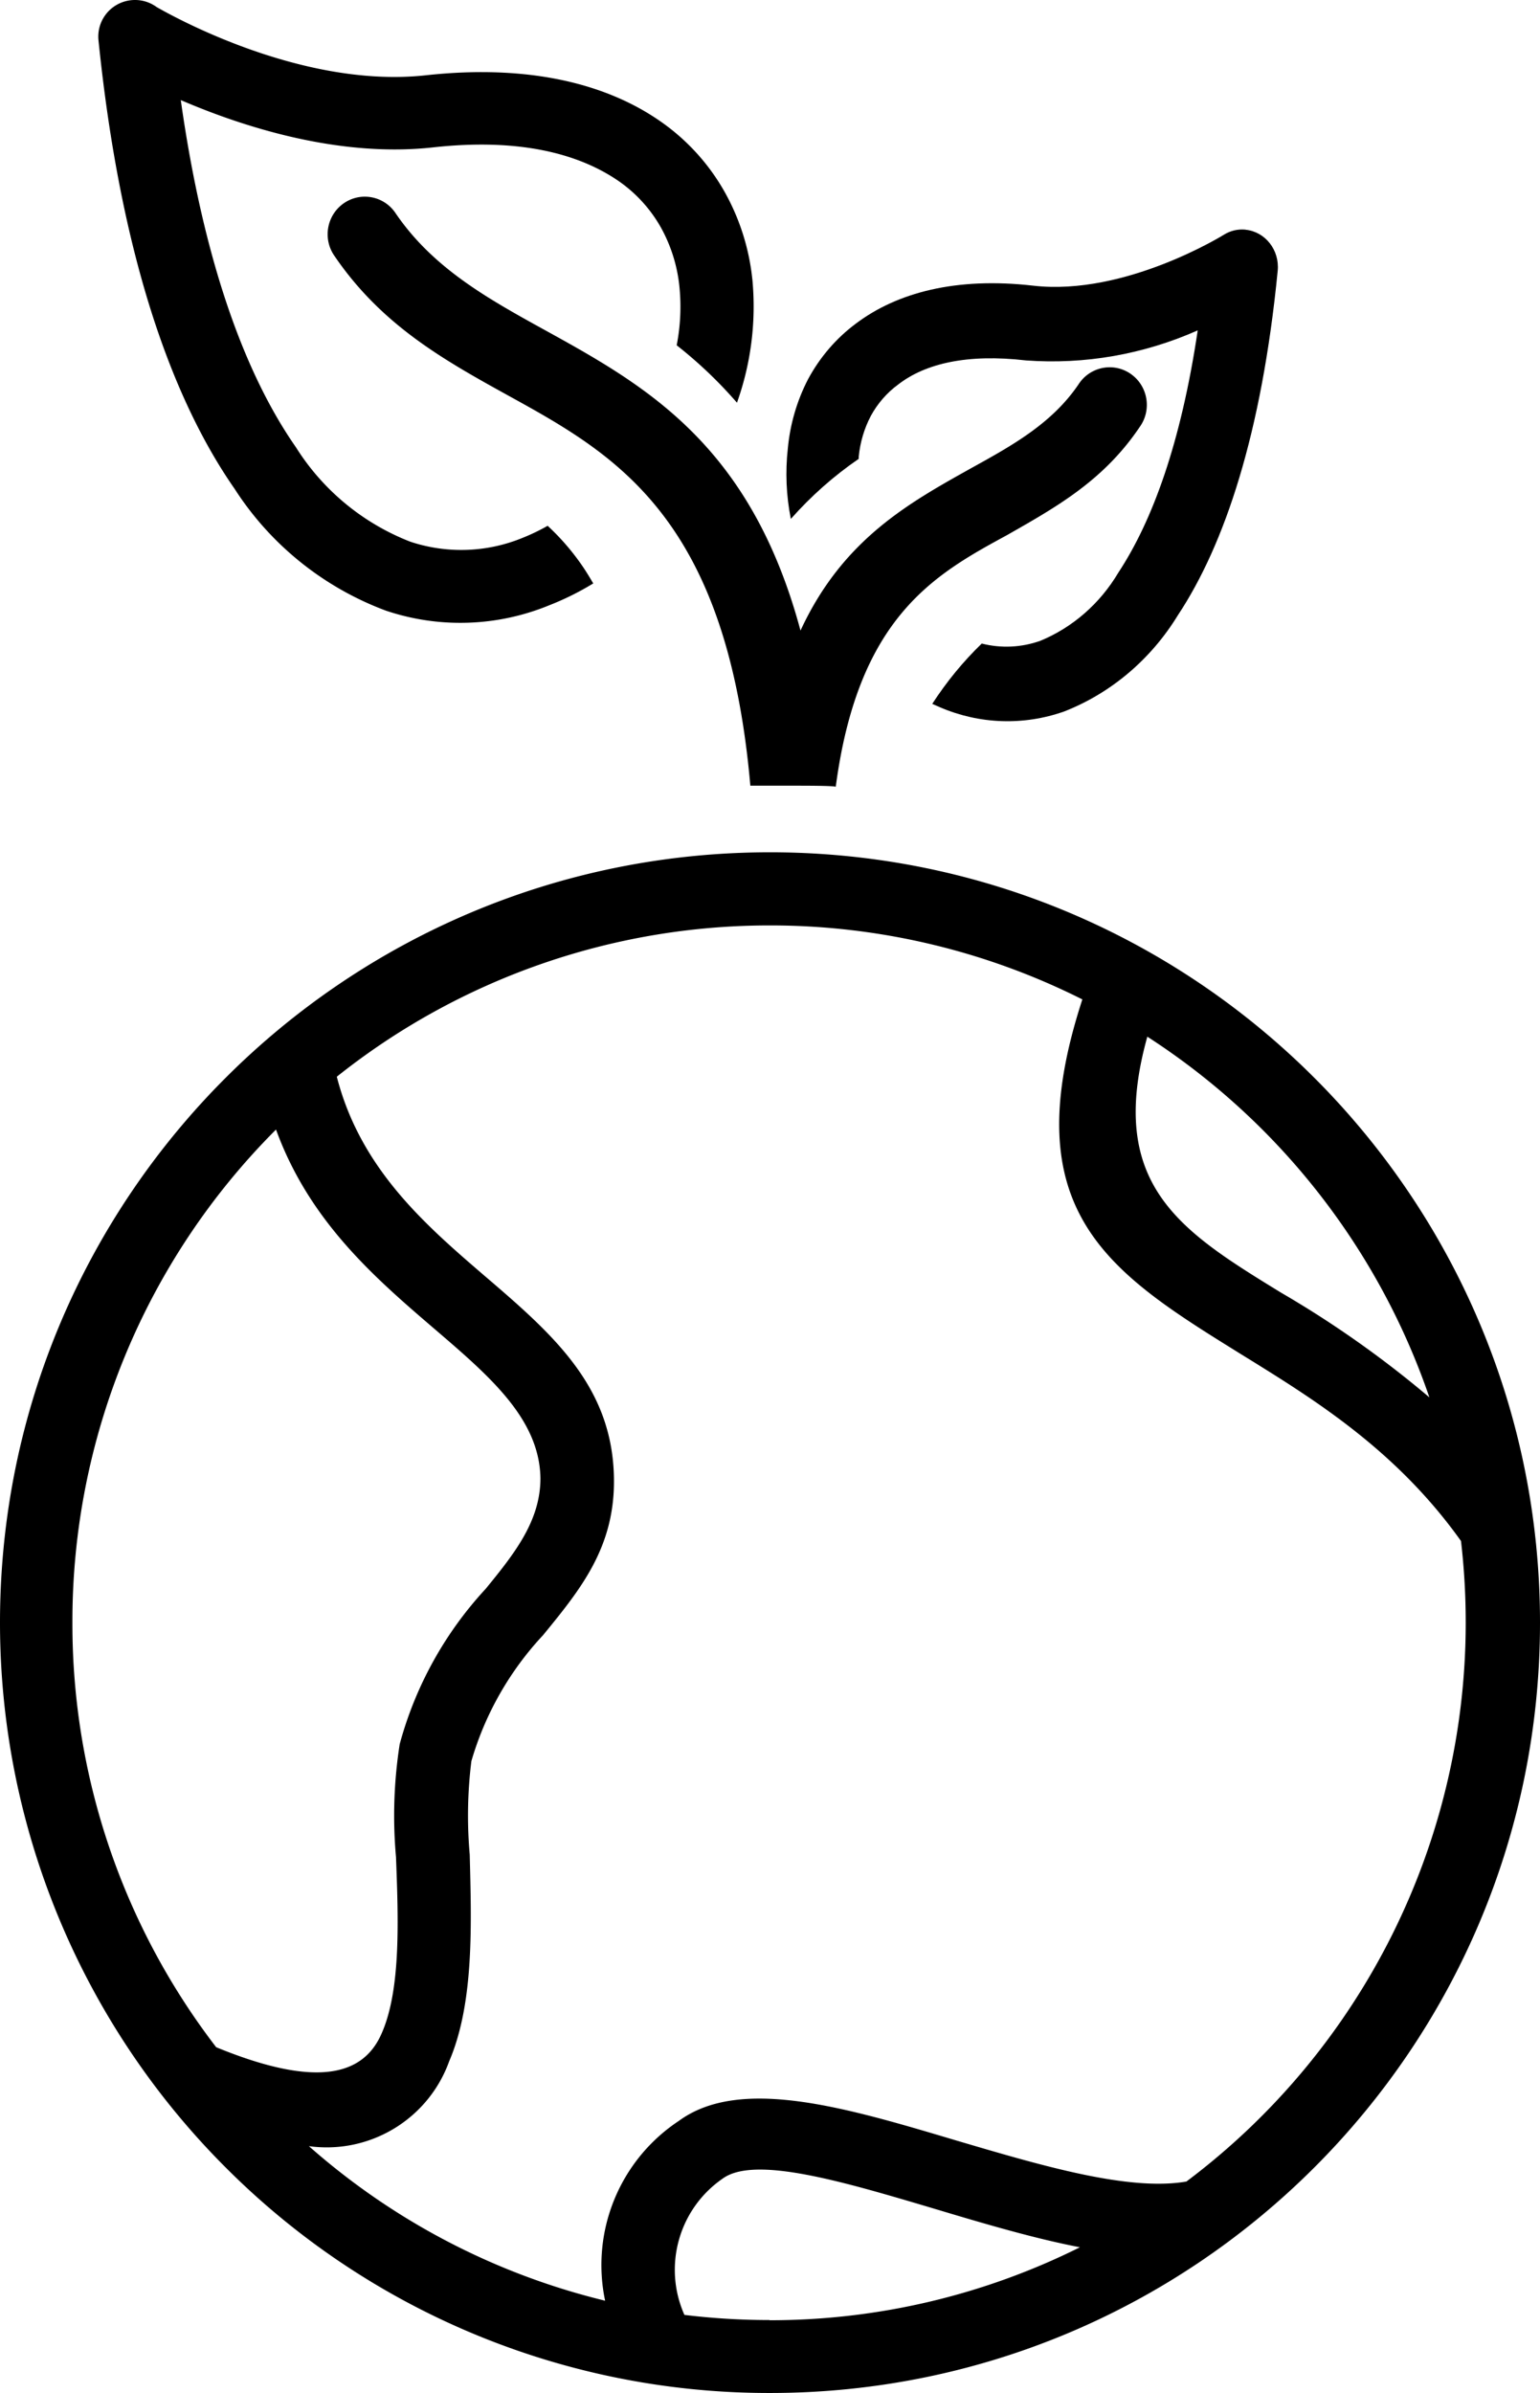 <svg viewBox="0 0 47 73" xmlns="http://www.w3.org/2000/svg">
  <g fill-rule="nonzero">
    <path d="M22.959 8.503c-.098-.925-.382-1.821-.835-2.634-.468-.836-1.116-1.559-1.897-2.117-1.656-1.185-4.053-1.802-7.226-1.456C9.208 2.713 5.238.476 4.783.217c-.498-.365-1.198-.259-1.565.237a1.113 1.113 0 0 0-.212.778c.664 6.497 2.213 10.895 4.154 13.68 1.096 1.705 2.718 3.01 4.622 3.718 1.624.545 3.391.487 4.976-.164a8.489 8.489 0 0 0 1.347-.668 9.187 9.187 0 0 0-.266-.435 7.275 7.275 0 0 0-1.125-1.323 6.171 6.171 0 0 1-.759.365c-1.092.451-2.312.493-3.433.12-1.443-.561-2.667-1.571-3.49-2.88-1.543-2.212-2.813-5.633-3.515-10.592 1.859.8 4.805 1.764 7.7 1.443 2.573-.284 4.426.164 5.69 1.046.52.367.952.845 1.264 1.399a4.69 4.69 0 0 1 .563 1.79 6.096 6.096 0 0 1-.082 1.802 13.37 13.37 0 0 1 1.84 1.752 8.731 8.731 0 0 0 .468-3.781z"/>
    <path d="M34.526 11.418c-.509-.368-1.217-.249-1.582.265a1.246 1.246 0 0 0-.026.039c-.807 1.191-2.018 1.864-3.26 2.55-1.922 1.074-3.939 2.181-5.227 4.964-1.531-5.689-4.733-7.476-7.834-9.184-1.723-.951-3.401-1.883-4.541-3.573-.364-.515-1.072-.633-1.582-.265-.495.358-.622 1.046-.289 1.56 1.448 2.142 3.356 3.204 5.323 4.291 3.254 1.793 6.674 3.689 7.392 11.903h1.326c.333 0 1.179 0 1.281.032.685-5.178 3.01-6.472 5.227-7.676 1.499-.854 2.946-1.657 4.055-3.307.364-.514.247-1.23-.262-1.598zM23.516 26C10.537 25.991.008 36.506 0 49.484c-.004 6.231 2.467 12.209 6.869 16.619C11.269 70.522 17.249 73.004 23.484 73 36.463 73.009 46.991 62.494 47 49.516 47.008 36.537 36.494 26.008 23.516 26zm11.499 5.624c4.024 2.597 7.057 6.473 8.609 11.004a31.521 31.521 0 0 0-4.533-3.198c-3.066-1.881-5.336-3.285-4.075-7.806zM6.599 62.454c-2.854-3.712-4.397-8.265-4.389-12.948-.013-5.643 2.223-11.059 6.214-15.048 1.022 2.809 3.028 4.533 4.866 6.107 1.674 1.436 3.173 2.727 3.204 4.527 0 1.298-.777 2.282-1.668 3.373a11.324 11.324 0 0 0-2.627 4.74 14.141 14.141 0 0 0-.113 3.449c.069 1.85.157 4-.426 5.348-.527 1.254-1.881 1.756-5.06.451zm16.885 8.327v-.006a21.51 21.51 0 0 1-2.596-.157c-.662-1.486-.172-3.233 1.166-4.157.978-.715 3.674.088 6.515.934 1.467.439 2.966.884 4.389 1.16a21.188 21.188 0 0 1-9.474 2.226zm12.728-4.232c-1.774.307-4.458-.495-7.035-1.254-3.38-1.009-6.59-1.963-8.458-.596-1.805 1.194-2.697 3.369-2.251 5.486a21.219 21.219 0 0 1-9.041-4.715c1.86.256 3.646-.823 4.282-2.59.771-1.793.677-4.22.627-6.301a13.467 13.467 0 0 1 .05-2.853 9.524 9.524 0 0 1 2.188-3.844c1.16-1.417 2.201-2.696 2.163-4.803-.05-2.809-1.881-4.389-3.975-6.182-1.793-1.542-3.762-3.248-4.483-6.051 3.752-2.989 8.408-4.616 13.205-4.615a21.187 21.187 0 0 1 9.549 2.257c-2.126 6.515.846 8.345 4.872 10.841 2.163 1.336 4.69 2.884 6.684 5.681a21.455 21.455 0 0 1 .144 2.508c-.006 6.7-3.162 13.007-8.521 17.029z"/>
    <path d="M38.017 7.006c-.231-.024-.462.029-.662.153 0 0-3.015 1.879-5.82 1.556-2.361-.271-4.162.213-5.413 1.156-.601.446-1.099 1.026-1.461 1.698-.338.653-.548 1.371-.617 2.111-.08.717-.049 1.443.092 2.15.617-.697 1.313-1.313 2.072-1.833v-.065c.042-.437.168-.861.37-1.246.207-.379.491-.705.832-.955.832-.646 2.121-.943 3.903-.736 1.791.131 3.587-.183 5.241-.917-.512 3.434-1.381 5.81-2.423 7.391-.559.943-1.394 1.671-2.38 2.079-.576.205-1.197.235-1.788.084-.57.55-1.076 1.168-1.511 1.84l.234.103c1.208.52 2.554.566 3.792.129 1.43-.56 2.648-1.591 3.471-2.937 1.424-2.15 2.559-5.532 3.046-10.509.06-.628-.378-1.188-.978-1.25z"/>
  </g>
</svg>
